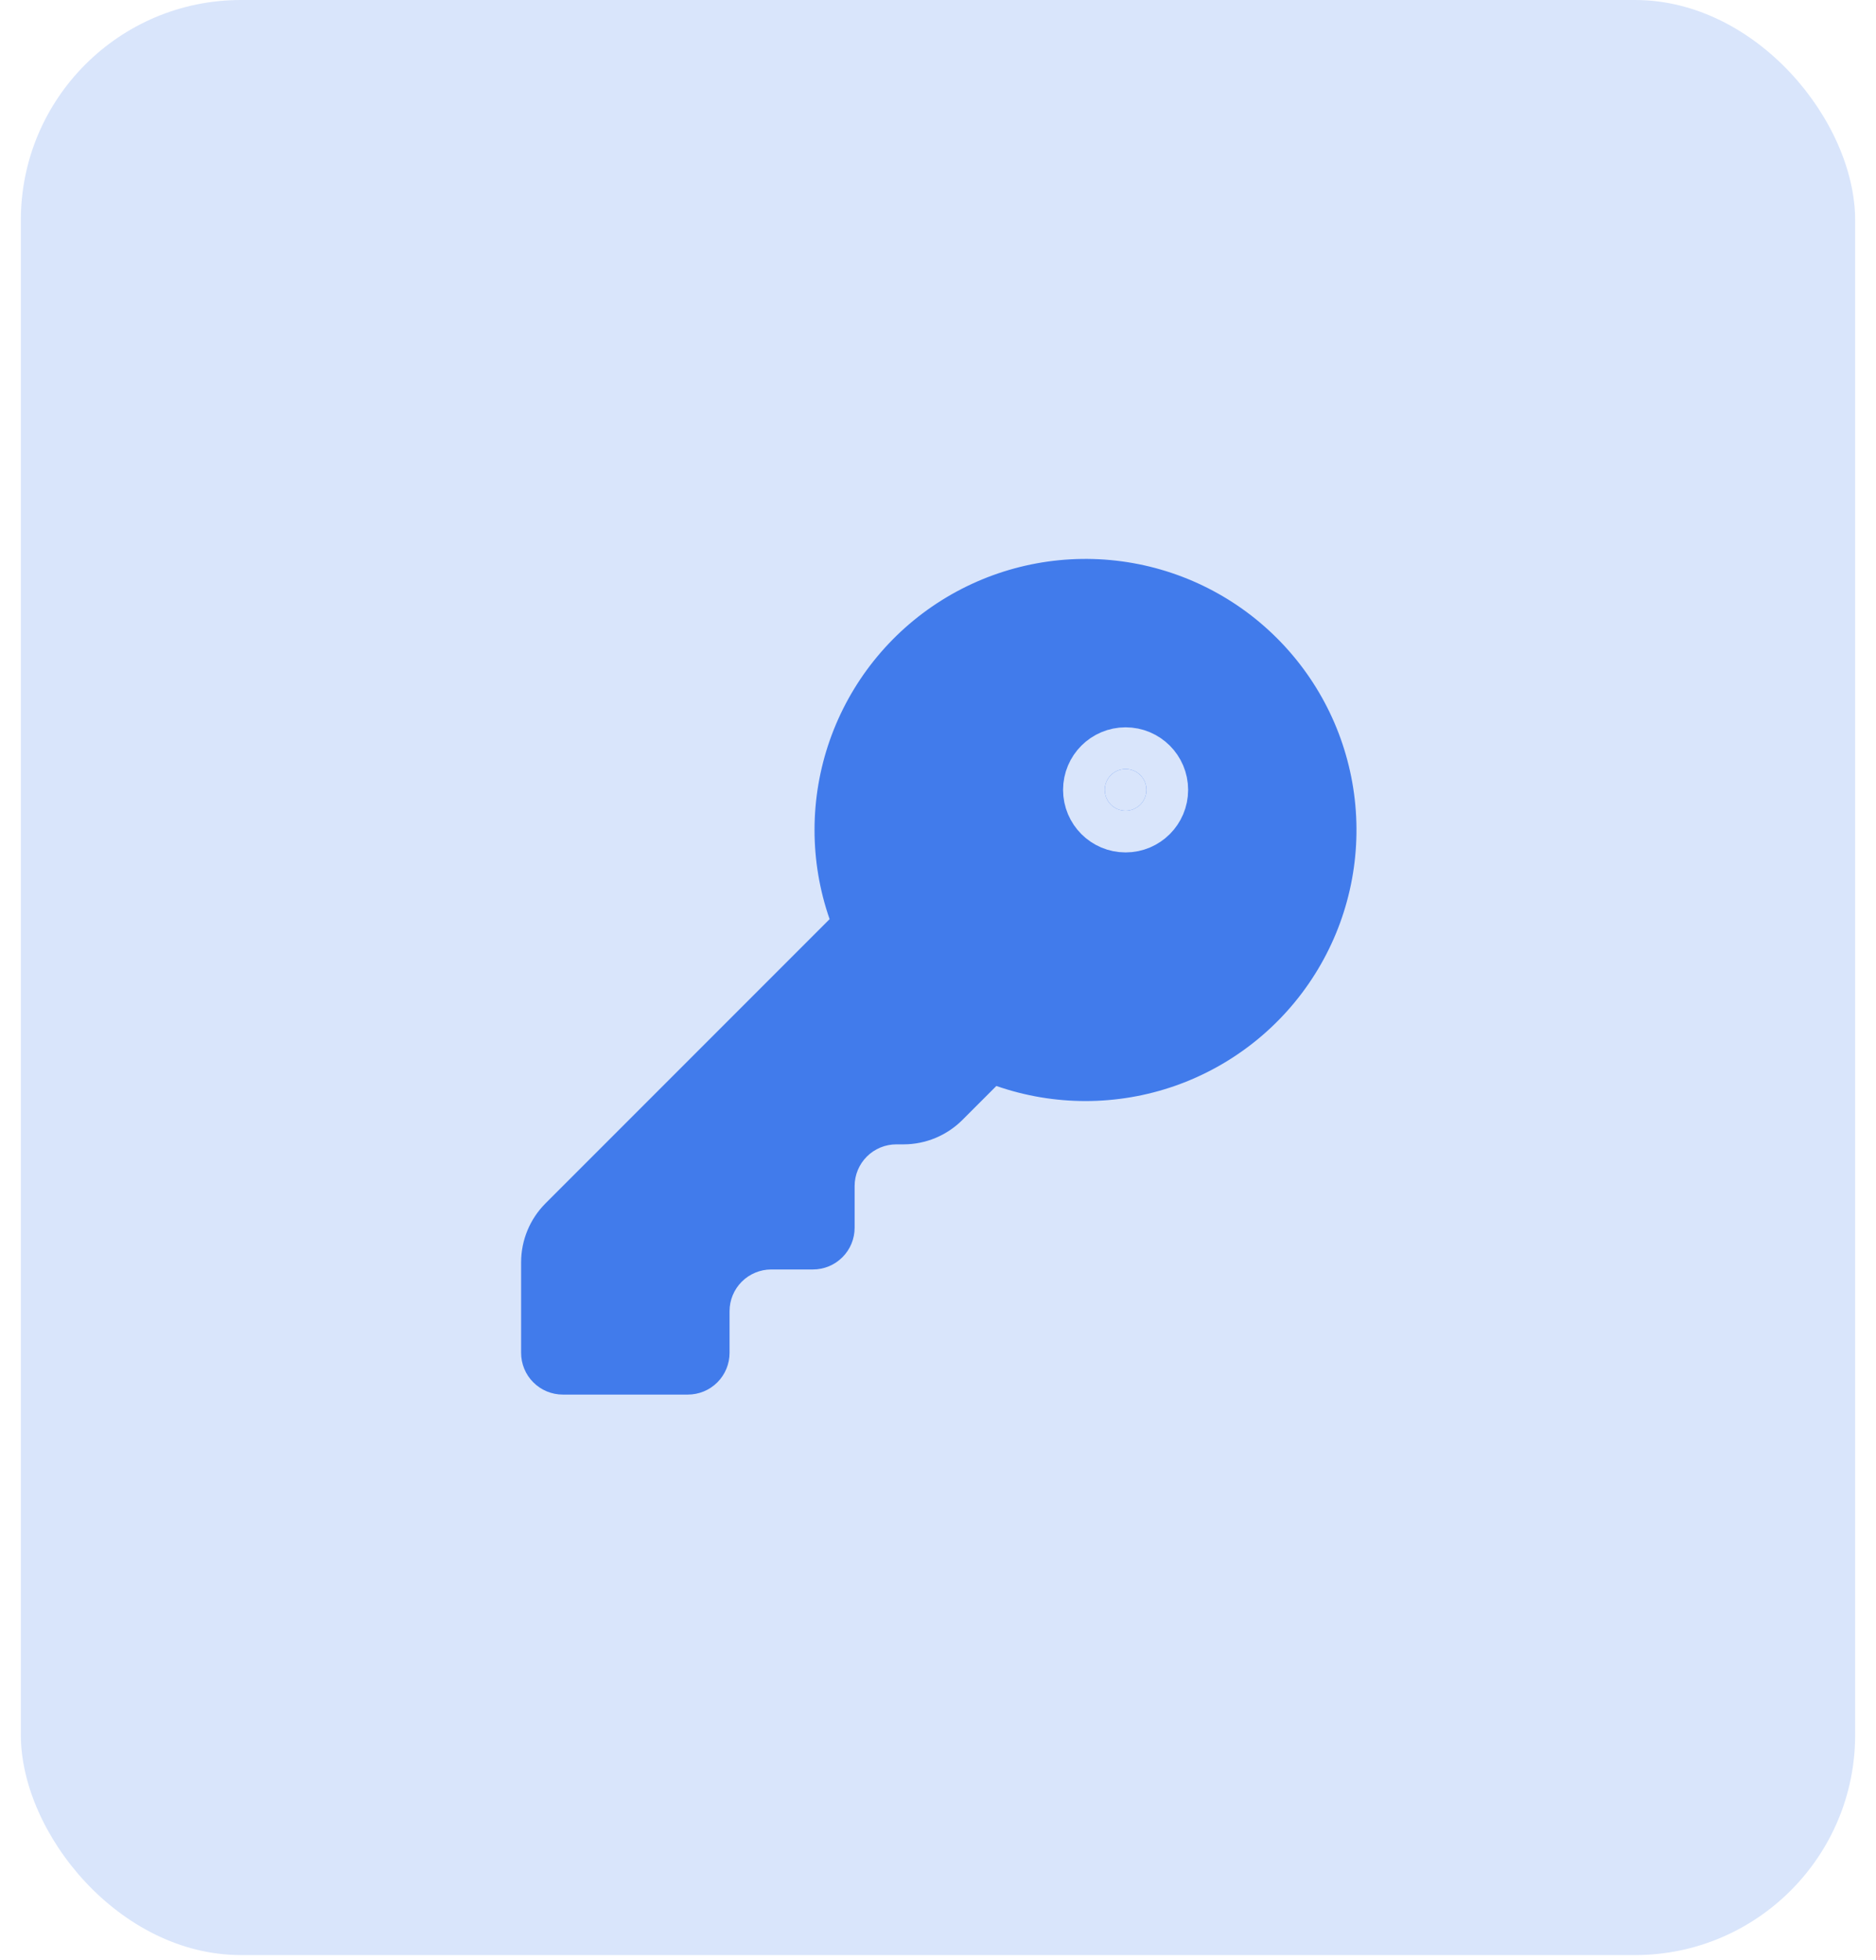 <svg width="45" height="47" viewBox="0 0 45 47" fill="none" xmlns="http://www.w3.org/2000/svg">
<rect x="0.5" width="44" height="46.88" rx="5.28" fill="#D9E5FB"/>
<path d="M13.086 28.854C12.711 29.229 12.5 29.738 12.5 30.268V32.44C12.5 32.705 12.605 32.96 12.793 33.147C12.98 33.335 13.235 33.44 13.5 33.44H16.5C16.765 33.44 17.02 33.335 17.207 33.147C17.395 32.96 17.5 32.705 17.5 32.44V31.44C17.5 31.175 17.605 30.921 17.793 30.733C17.98 30.546 18.235 30.44 18.5 30.44H19.5C19.765 30.44 20.02 30.335 20.207 30.147C20.395 29.96 20.5 29.705 20.5 29.44V28.44C20.5 28.175 20.605 27.921 20.793 27.733C20.98 27.546 21.235 27.44 21.5 27.44H21.672C22.202 27.44 22.711 27.229 23.086 26.854L23.9 26.04C25.29 26.524 26.803 26.522 28.192 26.035C29.58 25.547 30.762 24.603 31.544 23.356C32.327 22.11 32.662 20.634 32.497 19.172C32.332 17.709 31.675 16.346 30.634 15.306C29.594 14.265 28.231 13.608 26.768 13.443C25.306 13.278 23.831 13.614 22.584 14.396C21.337 15.178 20.393 16.36 19.905 17.749C19.418 19.137 19.416 20.65 19.9 22.04L13.086 28.854Z" fill="#417BEB"/>
<path d="M27 19.44C27.276 19.44 27.5 19.216 27.5 18.94C27.5 18.664 27.276 18.44 27 18.44C26.724 18.44 26.5 18.664 26.5 18.94C26.5 19.216 26.724 19.44 27 19.44Z" fill="#D9E5FB" stroke="#D9E5FB" stroke-width="2" stroke-linecap="round" stroke-linejoin="round"/>
</svg>
